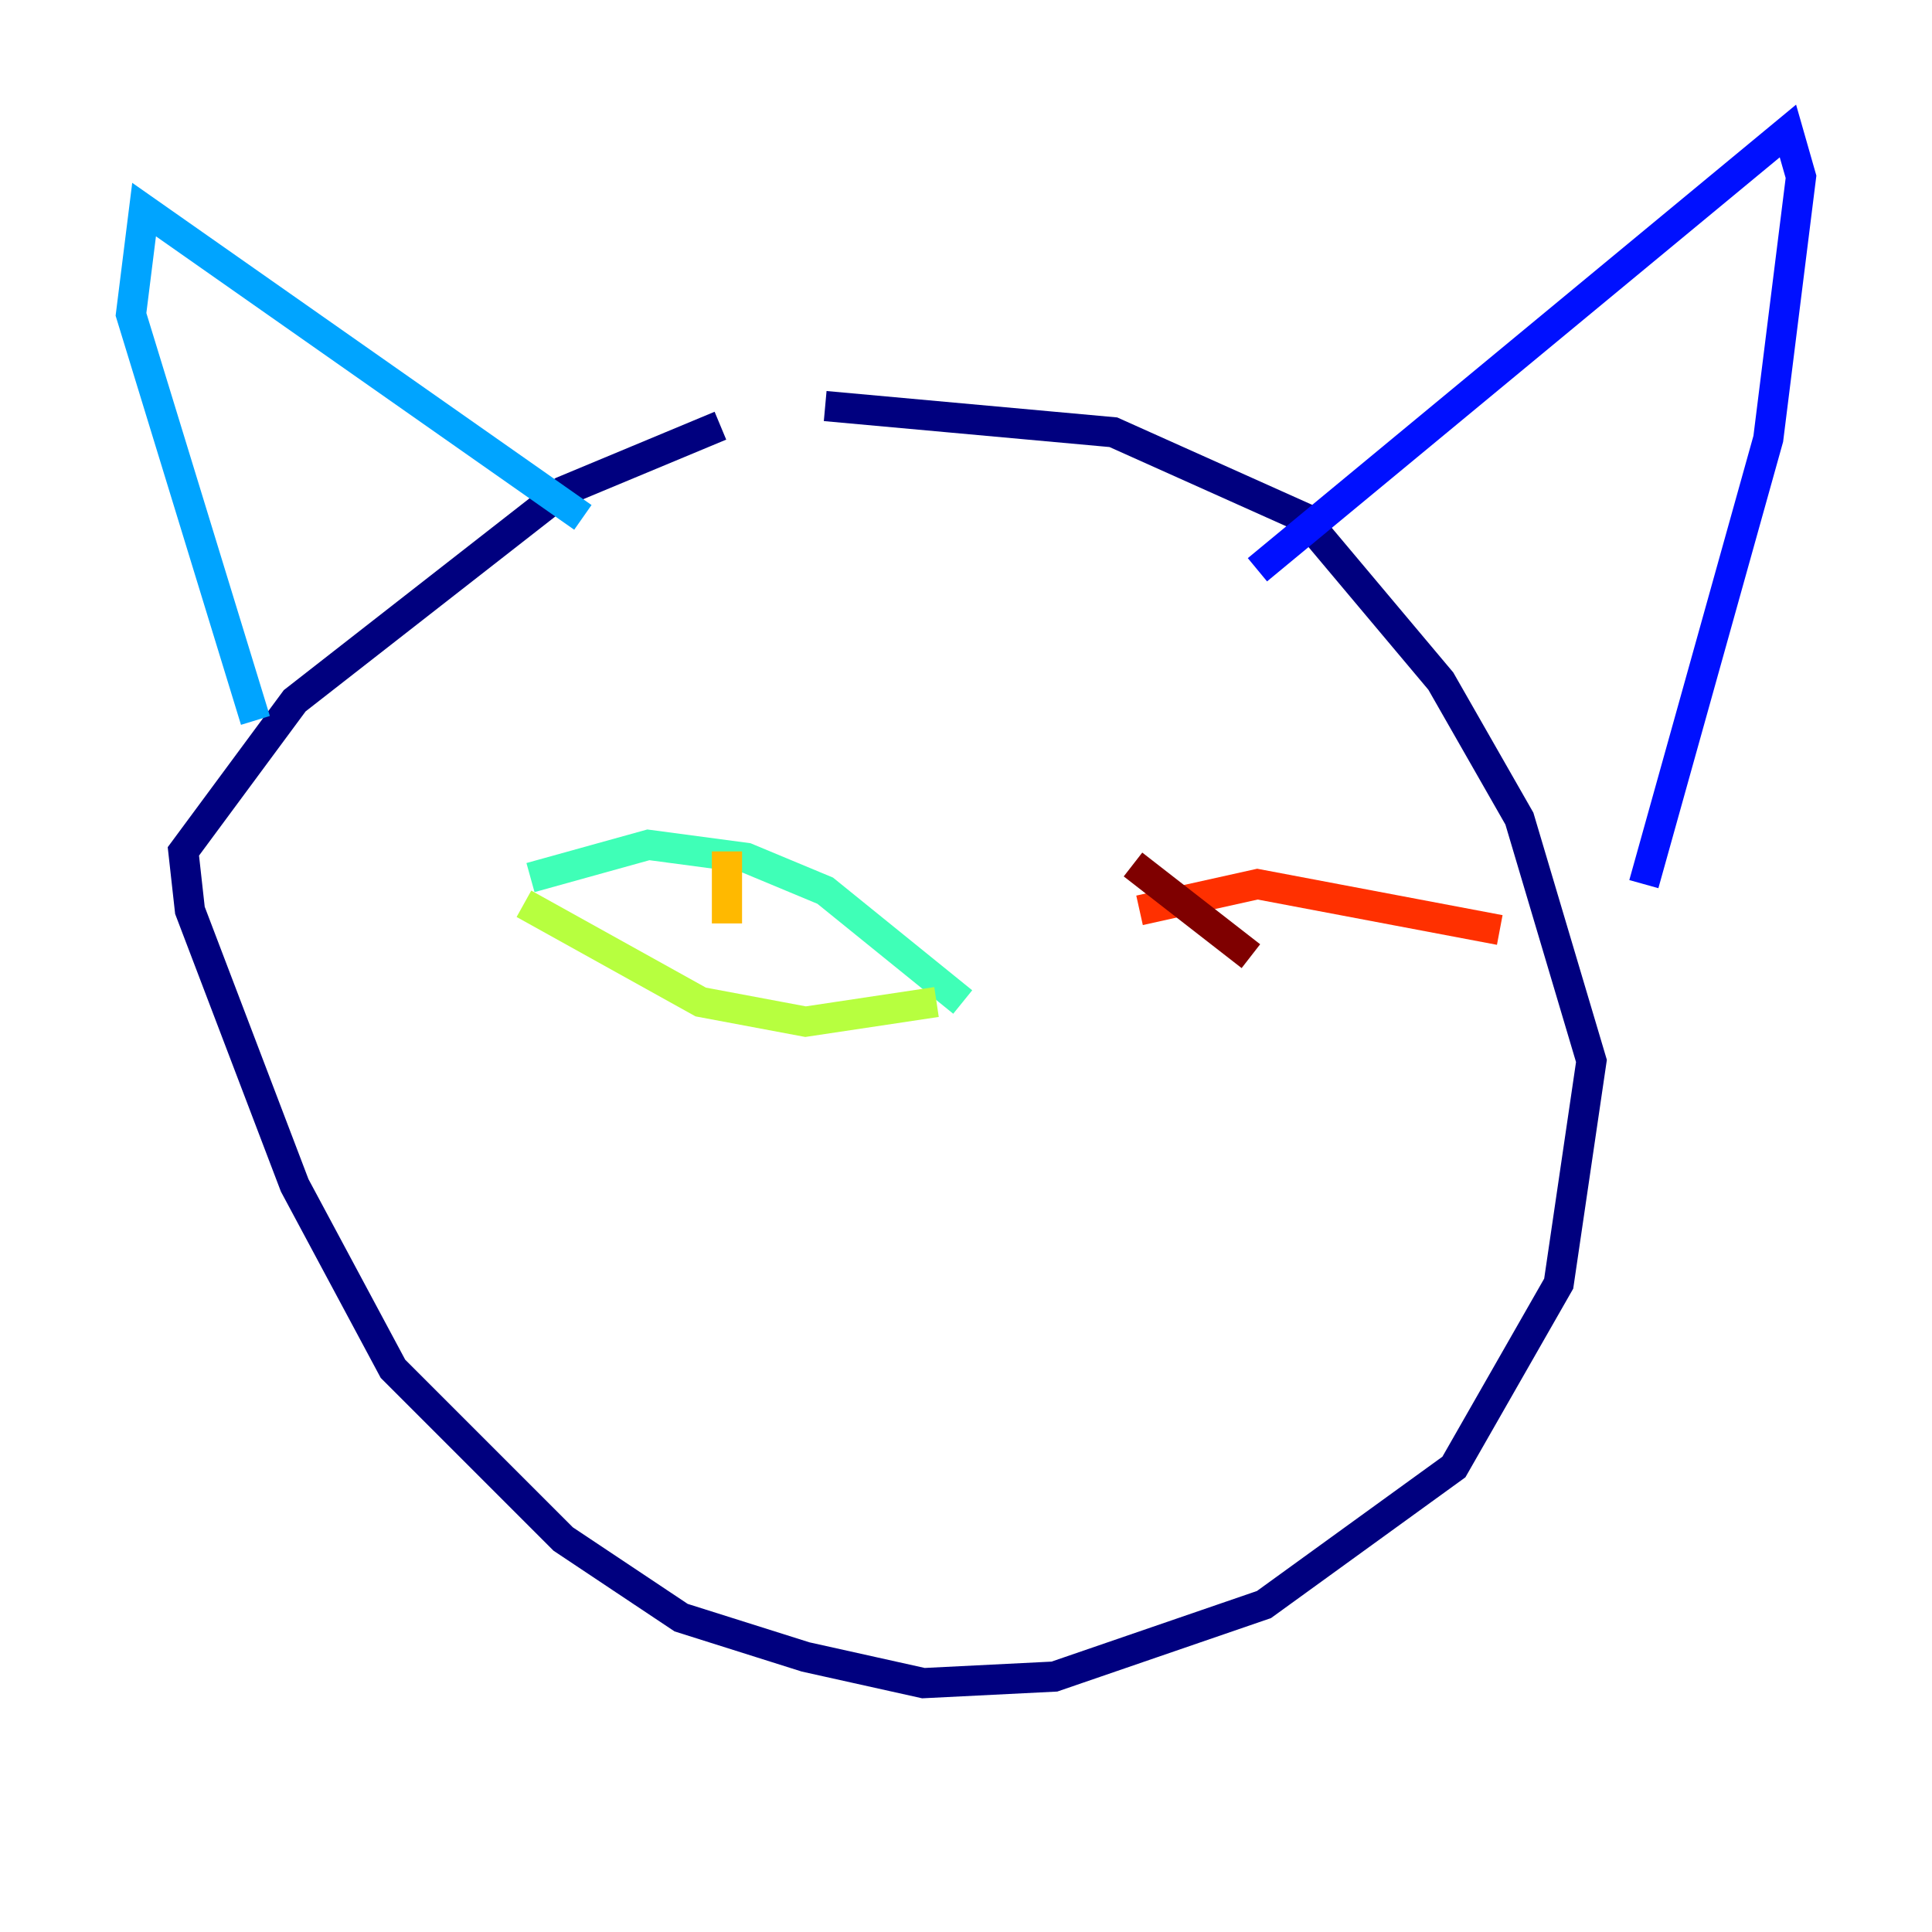 <?xml version="1.0" encoding="utf-8" ?>
<svg baseProfile="tiny" height="128" version="1.2" viewBox="0,0,128,128" width="128" xmlns="http://www.w3.org/2000/svg" xmlns:ev="http://www.w3.org/2001/xml-events" xmlns:xlink="http://www.w3.org/1999/xlink"><defs /><polyline fill="none" points="47.729,28.203 37.315,32.542 19.525,46.427 12.149,56.407 12.583,60.312 19.525,78.536 26.034,90.685 37.315,101.966 45.125,107.173 53.37,109.776 61.18,111.512 69.858,111.078 83.742,106.305 96.325,97.193 103.268,85.044 105.437,70.291 100.664,54.237 95.458,45.125 86.346,34.278 73.763,28.637 54.671,26.902" stroke="#00007f" stroke-width="2" /><polyline fill="none" points="83.308,37.749 118.454,8.678 119.322,11.715 117.153,29.071 108.909,58.576" stroke="#0010ff" stroke-width="2" /><polyline fill="none" points="38.617,34.278 9.546,13.885 8.678,20.827 16.922,47.729" stroke="#00a4ff" stroke-width="2" /><polyline fill="none" points="35.146,58.142 42.956,55.973 49.464,56.841 54.671,59.01 63.783,66.386" stroke="#3fffb7" stroke-width="2" /><polyline fill="none" points="34.712,59.878 46.427,66.386 53.37,67.688 62.047,66.386" stroke="#b7ff3f" stroke-width="2" /><polyline fill="none" points="48.163,56.407 48.163,61.18" stroke="#ffb900" stroke-width="2" /><polyline fill="none" points="75.498,60.312 83.308,58.576 99.363,61.614" stroke="#ff3000" stroke-width="2" /><polyline fill="none" points="75.064,57.275 82.875,63.349" stroke="#7f0000" stroke-width="2" /></svg>